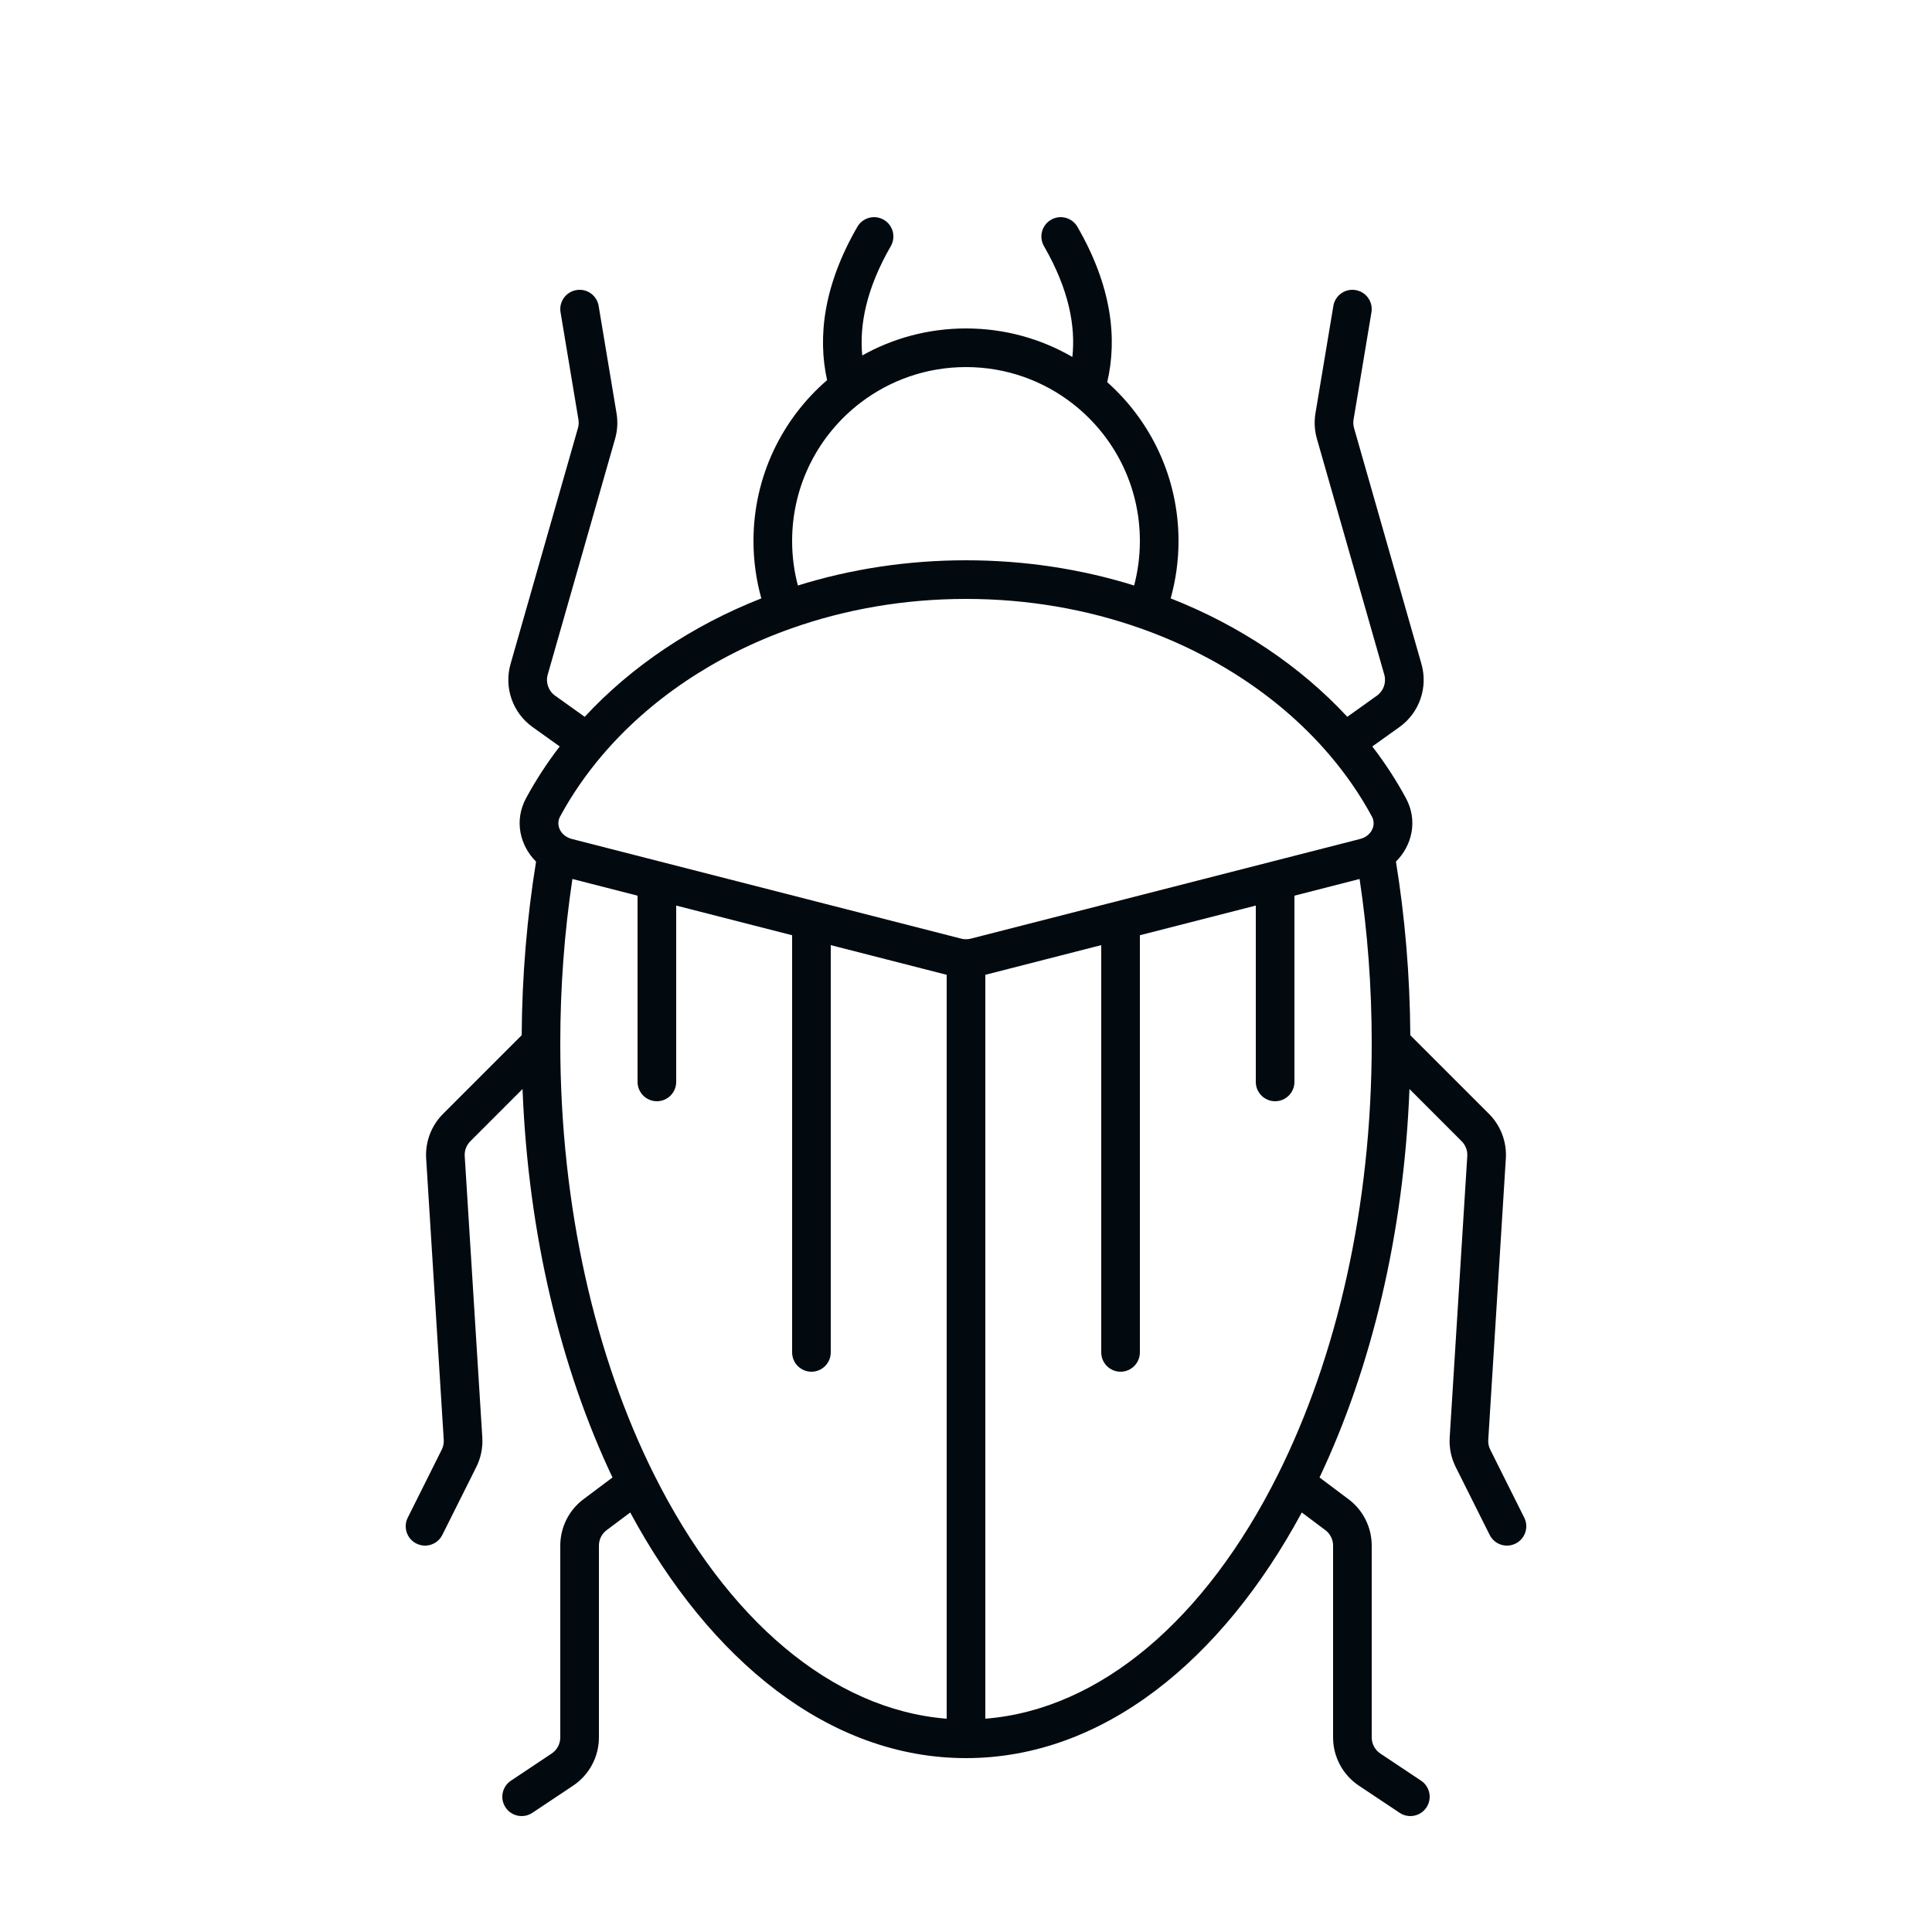 <svg width="50" height="50" viewBox="0 0 50 50" fill="none" xmlns="http://www.w3.org/2000/svg">
<path fill-rule="evenodd" clip-rule="evenodd" d="M22.871 5.687C23.11 5.825 23.192 6.131 23.054 6.37C22.411 7.485 22.241 8.423 22.315 9.199C23.109 8.754 24.025 8.5 25 8.5C26.003 8.5 26.944 8.769 27.753 9.238C27.837 8.454 27.672 7.503 27.018 6.37C26.88 6.131 26.962 5.825 27.201 5.687C27.44 5.549 27.746 5.631 27.884 5.87C28.777 7.417 28.918 8.766 28.655 9.89C29.786 10.897 30.5 12.365 30.5 14C30.5 14.514 30.429 15.013 30.297 15.486C32.09 16.191 33.657 17.245 34.868 18.551L35.635 18.003C35.807 17.88 35.883 17.662 35.825 17.459L34.081 11.354C34.02 11.14 34.007 10.915 34.044 10.695L34.507 7.918C34.552 7.645 34.81 7.461 35.082 7.507C35.355 7.552 35.539 7.81 35.493 8.082L35.03 10.86C35.018 10.933 35.022 11.008 35.043 11.079L36.787 17.184C36.961 17.794 36.733 18.448 36.217 18.817L35.515 19.318C35.842 19.743 36.133 20.19 36.385 20.656C36.703 21.244 36.539 21.889 36.127 22.298C36.36 23.736 36.489 25.241 36.499 26.792L38.535 28.827C38.839 29.132 38.998 29.552 38.971 29.982L38.516 37.262C38.51 37.35 38.528 37.438 38.568 37.517L39.447 39.276C39.571 39.523 39.471 39.824 39.224 39.947C38.977 40.071 38.676 39.971 38.553 39.724L37.673 37.965C37.555 37.728 37.501 37.464 37.518 37.2L37.973 29.919C37.982 29.776 37.929 29.636 37.827 29.535L36.477 28.184C36.33 31.946 35.488 35.411 34.149 38.237L34.9 38.8C35.278 39.083 35.5 39.528 35.5 40V44.965C35.5 45.132 35.584 45.288 35.723 45.381L36.777 46.084C37.007 46.237 37.069 46.548 36.916 46.777C36.763 47.007 36.452 47.069 36.223 46.916L35.168 46.213C34.751 45.935 34.5 45.466 34.5 44.965V40C34.5 39.843 34.426 39.694 34.3 39.6L33.69 39.143C31.629 42.964 28.545 45.5 25 45.5C21.455 45.5 18.371 42.964 16.31 39.143L15.7 39.6C15.574 39.694 15.5 39.843 15.5 40V44.965C15.5 45.466 15.249 45.935 14.832 46.213L13.777 46.916C13.548 47.069 13.237 47.007 13.084 46.777C12.931 46.548 12.993 46.237 13.223 46.084L14.277 45.381C14.416 45.288 14.5 45.132 14.5 44.965V40C14.5 39.528 14.722 39.083 15.1 38.8L15.851 38.237C14.512 35.411 13.67 31.946 13.523 28.184L12.173 29.535C12.071 29.636 12.018 29.776 12.027 29.919L12.482 37.2C12.499 37.464 12.445 37.728 12.327 37.965L11.447 39.724C11.324 39.971 11.023 40.071 10.776 39.947C10.529 39.824 10.429 39.523 10.553 39.276L11.432 37.517C11.472 37.438 11.49 37.35 11.484 37.262L11.029 29.982C11.002 29.552 11.161 29.132 11.466 28.827L13.501 26.792C13.511 25.241 13.64 23.736 13.873 22.298C13.461 21.889 13.297 21.244 13.615 20.656C13.867 20.19 14.158 19.743 14.485 19.318L13.784 18.817C13.267 18.448 13.039 17.794 13.213 17.184L14.957 11.079C14.978 11.008 14.982 10.933 14.97 10.86L14.507 8.082C14.461 7.81 14.645 7.552 14.918 7.507C15.19 7.461 15.448 7.645 15.493 7.918L15.956 10.695C15.993 10.915 15.98 11.14 15.919 11.354L14.175 17.459C14.117 17.662 14.193 17.88 14.365 18.003L15.132 18.551C16.343 17.245 17.91 16.191 19.703 15.486C19.571 15.013 19.5 14.514 19.5 14C19.5 12.336 20.239 10.845 21.405 9.838C21.159 8.724 21.31 7.392 22.188 5.87C22.326 5.631 22.632 5.549 22.871 5.687ZM20.649 15.153C22.005 14.73 23.471 14.5 25 14.5C26.529 14.5 27.995 14.73 29.351 15.153C29.448 14.785 29.5 14.399 29.5 14C29.5 12.564 28.828 11.286 27.779 10.461C27.014 9.859 26.05 9.5 25 9.5C23.974 9.5 23.03 9.843 22.273 10.42C21.194 11.243 20.5 12.54 20.5 14C20.5 14.399 20.552 14.785 20.649 15.153ZM14.814 22.748C14.609 24.109 14.5 25.533 14.5 27C14.5 31.253 15.416 35.14 16.929 38.165C18.801 41.911 21.53 44.244 24.5 44.48V25.228L21.5 24.46V35C21.5 35.276 21.276 35.5 21 35.5C20.724 35.5 20.5 35.276 20.5 35V24.204L17.5 23.436V28C17.5 28.276 17.276 28.5 17 28.5C16.724 28.5 16.5 28.276 16.5 28V23.18L14.814 22.748ZM25.5 25.228V44.48C28.47 44.244 31.199 41.911 33.071 38.165C34.584 35.14 35.5 31.253 35.5 27C35.5 25.533 35.391 24.109 35.186 22.748L33.5 23.18V28C33.5 28.276 33.276 28.5 33 28.5C32.724 28.5 32.5 28.276 32.5 28V23.436L29.5 24.204V35C29.5 35.276 29.276 35.5 29 35.5C28.724 35.5 28.5 35.276 28.5 35V24.46L25.5 25.228ZM25 15.5C23.399 15.5 21.877 15.77 20.495 16.258C18.504 16.959 16.809 18.109 15.588 19.543C15.164 20.041 14.797 20.573 14.495 21.132C14.4 21.306 14.458 21.535 14.668 21.659C14.707 21.682 14.75 21.7 14.798 21.712L24.876 24.292C24.957 24.313 25.043 24.313 25.124 24.292L35.202 21.712C35.25 21.7 35.293 21.682 35.332 21.659C35.542 21.535 35.6 21.306 35.505 21.132C35.203 20.573 34.836 20.041 34.412 19.543C33.191 18.109 31.496 16.959 29.505 16.258C28.123 15.77 26.601 15.5 25 15.5Z" fill="#020A10"/>
</svg>
